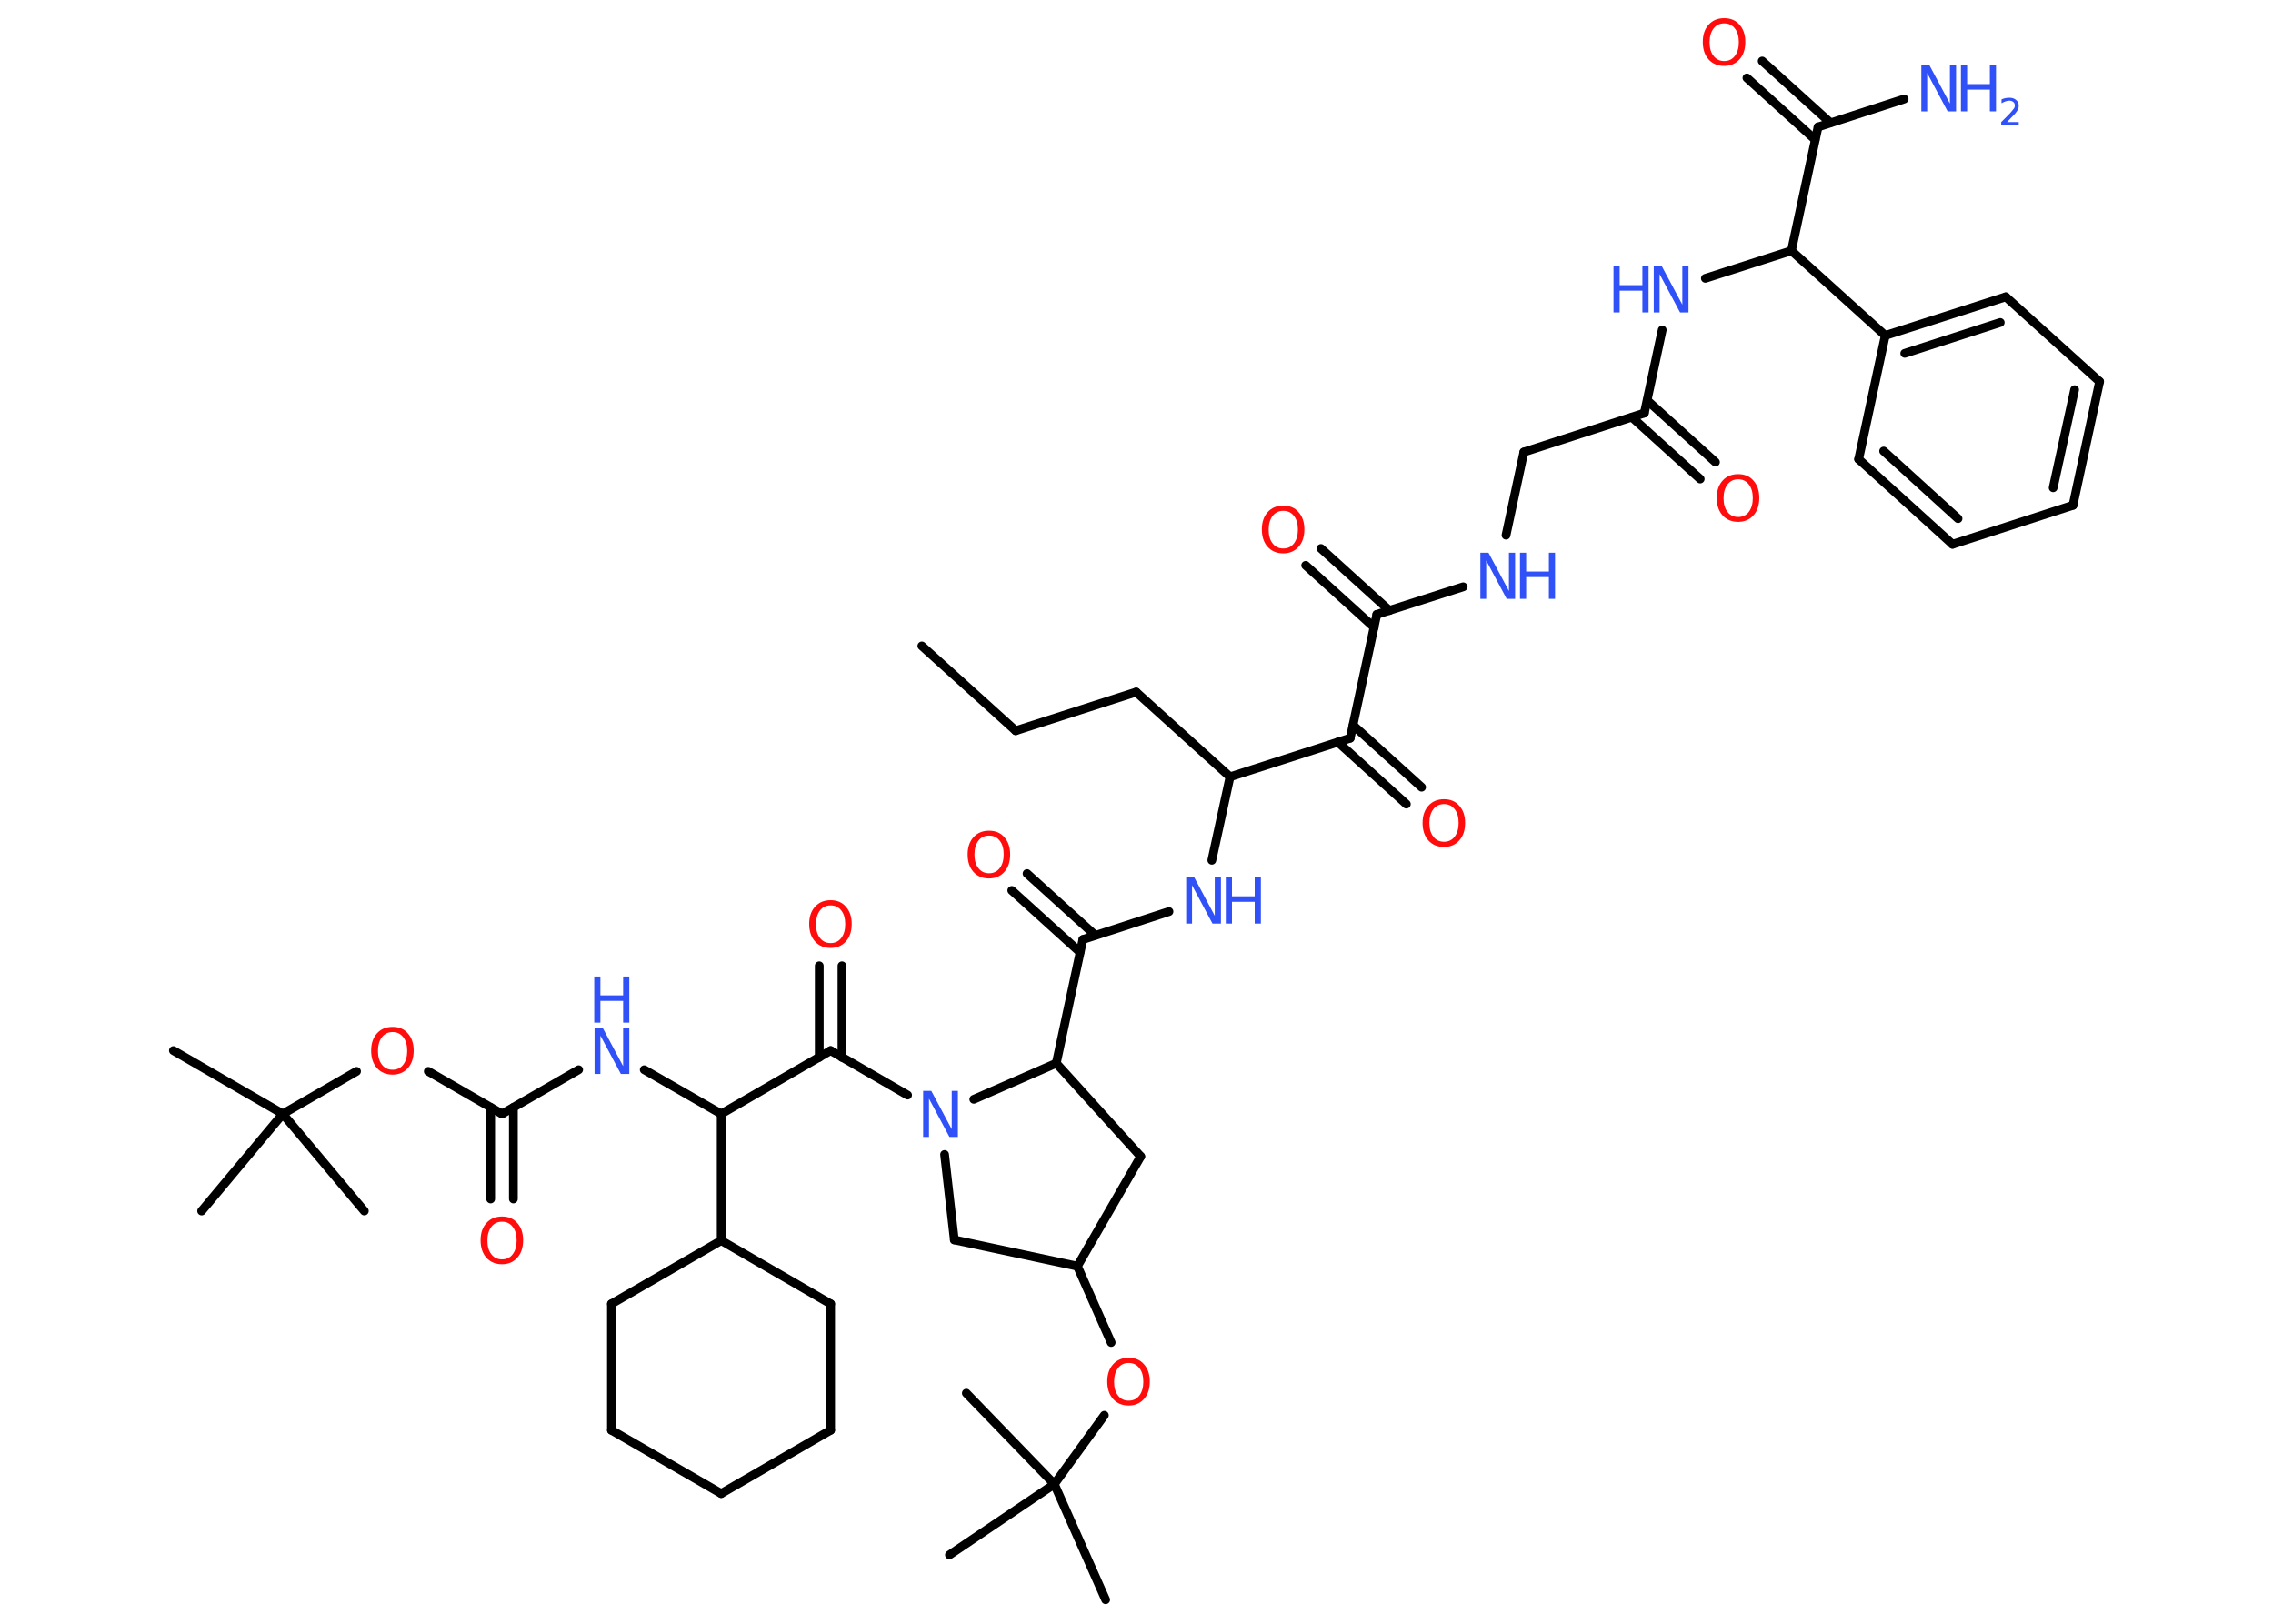 <?xml version='1.0' encoding='UTF-8'?>
<!DOCTYPE svg PUBLIC "-//W3C//DTD SVG 1.1//EN" "http://www.w3.org/Graphics/SVG/1.1/DTD/svg11.dtd">
<svg version='1.2' xmlns='http://www.w3.org/2000/svg' xmlns:xlink='http://www.w3.org/1999/xlink' width='70.0mm' height='50.0mm' viewBox='0 0 70.0 50.0'>
  <desc>Generated by the Chemistry Development Kit (http://github.com/cdk)</desc>
  <g stroke-linecap='round' stroke-linejoin='round' stroke='#000000' stroke-width='.27' fill='#3050F8'>
    <rect x='.0' y='.0' width='70.0' height='50.0' fill='#FFFFFF' stroke='none'/>
    <g id='mol1' class='mol'>
      <line id='mol1bnd1' class='bond' x1='28.39' y1='19.89' x2='31.28' y2='22.5'/>
      <line id='mol1bnd2' class='bond' x1='31.28' y1='22.5' x2='34.99' y2='21.31'/>
      <line id='mol1bnd3' class='bond' x1='34.99' y1='21.31' x2='37.88' y2='23.92'/>
      <line id='mol1bnd4' class='bond' x1='37.88' y1='23.92' x2='37.32' y2='26.49'/>
      <line id='mol1bnd5' class='bond' x1='36.0' y1='28.07' x2='33.35' y2='28.93'/>
      <g id='mol1bnd6' class='bond'>
        <line x1='33.26' y1='29.32' x2='31.16' y2='27.42'/>
        <line x1='33.73' y1='28.8' x2='31.63' y2='26.9'/>
      </g>
      <line id='mol1bnd7' class='bond' x1='33.35' y1='28.93' x2='32.53' y2='32.74'/>
      <line id='mol1bnd8' class='bond' x1='32.53' y1='32.74' x2='35.13' y2='35.61'/>
      <line id='mol1bnd9' class='bond' x1='35.13' y1='35.61' x2='33.18' y2='38.99'/>
      <line id='mol1bnd10' class='bond' x1='33.18' y1='38.99' x2='34.22' y2='41.34'/>
      <line id='mol1bnd11' class='bond' x1='34.01' y1='43.58' x2='32.47' y2='45.7'/>
      <line id='mol1bnd12' class='bond' x1='32.47' y1='45.7' x2='34.05' y2='49.26'/>
      <line id='mol1bnd13' class='bond' x1='32.47' y1='45.7' x2='29.76' y2='42.9'/>
      <line id='mol1bnd14' class='bond' x1='32.47' y1='45.7' x2='29.24' y2='47.88'/>
      <line id='mol1bnd15' class='bond' x1='33.18' y1='38.99' x2='29.39' y2='38.18'/>
      <line id='mol1bnd16' class='bond' x1='29.39' y1='38.18' x2='29.09' y2='35.55'/>
      <line id='mol1bnd17' class='bond' x1='32.53' y1='32.74' x2='29.99' y2='33.85'/>
      <line id='mol1bnd18' class='bond' x1='27.95' y1='33.72' x2='25.58' y2='32.35'/>
      <g id='mol1bnd19' class='bond'>
        <line x1='25.23' y1='32.56' x2='25.23' y2='29.74'/>
        <line x1='25.93' y1='32.56' x2='25.93' y2='29.74'/>
      </g>
      <line id='mol1bnd20' class='bond' x1='25.58' y1='32.35' x2='22.21' y2='34.3'/>
      <line id='mol1bnd21' class='bond' x1='22.21' y1='34.3' x2='19.84' y2='32.94'/>
      <line id='mol1bnd22' class='bond' x1='17.82' y1='32.94' x2='15.46' y2='34.3'/>
      <g id='mol1bnd23' class='bond'>
        <line x1='15.81' y1='34.1' x2='15.81' y2='36.92'/>
        <line x1='15.11' y1='34.1' x2='15.11' y2='36.92'/>
      </g>
      <line id='mol1bnd24' class='bond' x1='15.46' y1='34.3' x2='13.19' y2='32.99'/>
      <line id='mol1bnd25' class='bond' x1='10.98' y1='32.99' x2='8.71' y2='34.3'/>
      <line id='mol1bnd26' class='bond' x1='8.71' y1='34.3' x2='5.34' y2='32.35'/>
      <line id='mol1bnd27' class='bond' x1='8.71' y1='34.3' x2='6.21' y2='37.29'/>
      <line id='mol1bnd28' class='bond' x1='8.71' y1='34.3' x2='11.22' y2='37.29'/>
      <line id='mol1bnd29' class='bond' x1='22.21' y1='34.3' x2='22.21' y2='38.2'/>
      <line id='mol1bnd30' class='bond' x1='22.21' y1='38.2' x2='25.58' y2='40.15'/>
      <line id='mol1bnd31' class='bond' x1='25.58' y1='40.15' x2='25.58' y2='44.04'/>
      <line id='mol1bnd32' class='bond' x1='25.58' y1='44.04' x2='22.21' y2='45.99'/>
      <line id='mol1bnd33' class='bond' x1='22.21' y1='45.99' x2='18.83' y2='44.04'/>
      <line id='mol1bnd34' class='bond' x1='18.83' y1='44.04' x2='18.83' y2='40.15'/>
      <line id='mol1bnd35' class='bond' x1='22.21' y1='38.2' x2='18.83' y2='40.15'/>
      <line id='mol1bnd36' class='bond' x1='37.88' y1='23.92' x2='41.58' y2='22.73'/>
      <g id='mol1bnd37' class='bond'>
        <line x1='41.67' y1='22.33' x2='43.78' y2='24.24'/>
        <line x1='41.2' y1='22.85' x2='43.31' y2='24.76'/>
      </g>
      <line id='mol1bnd38' class='bond' x1='41.58' y1='22.73' x2='42.4' y2='18.92'/>
      <g id='mol1bnd39' class='bond'>
        <line x1='42.32' y1='19.32' x2='40.21' y2='17.41'/>
        <line x1='42.79' y1='18.8' x2='40.68' y2='16.89'/>
      </g>
      <line id='mol1bnd40' class='bond' x1='42.4' y1='18.92' x2='45.06' y2='18.07'/>
      <line id='mol1bnd41' class='bond' x1='46.38' y1='16.48' x2='46.93' y2='13.92'/>
      <line id='mol1bnd42' class='bond' x1='46.93' y1='13.92' x2='50.64' y2='12.72'/>
      <g id='mol1bnd43' class='bond'>
        <line x1='50.73' y1='12.33' x2='52.83' y2='14.23'/>
        <line x1='50.26' y1='12.85' x2='52.36' y2='14.75'/>
      </g>
      <line id='mol1bnd44' class='bond' x1='50.64' y1='12.72' x2='51.19' y2='10.16'/>
      <line id='mol1bnd45' class='bond' x1='52.52' y1='8.57' x2='55.17' y2='7.72'/>
      <line id='mol1bnd46' class='bond' x1='55.17' y1='7.72' x2='55.99' y2='3.91'/>
      <line id='mol1bnd47' class='bond' x1='55.99' y1='3.91' x2='58.64' y2='3.05'/>
      <g id='mol1bnd48' class='bond'>
        <line x1='55.9' y1='4.3' x2='53.8' y2='2.4'/>
        <line x1='56.37' y1='3.78' x2='54.27' y2='1.88'/>
      </g>
      <line id='mol1bnd49' class='bond' x1='55.17' y1='7.72' x2='58.06' y2='10.33'/>
      <g id='mol1bnd50' class='bond'>
        <line x1='61.77' y1='9.14' x2='58.06' y2='10.33'/>
        <line x1='61.6' y1='9.93' x2='58.66' y2='10.88'/>
      </g>
      <line id='mol1bnd51' class='bond' x1='61.77' y1='9.14' x2='64.66' y2='11.75'/>
      <g id='mol1bnd52' class='bond'>
        <line x1='63.84' y1='15.56' x2='64.66' y2='11.75'/>
        <line x1='63.23' y1='15.02' x2='63.89' y2='12.0'/>
      </g>
      <line id='mol1bnd53' class='bond' x1='63.84' y1='15.56' x2='60.13' y2='16.76'/>
      <g id='mol1bnd54' class='bond'>
        <line x1='57.24' y1='14.14' x2='60.13' y2='16.76'/>
        <line x1='58.01' y1='13.89' x2='60.3' y2='15.97'/>
      </g>
      <line id='mol1bnd55' class='bond' x1='58.06' y1='10.33' x2='57.24' y2='14.14'/>
      <g id='mol1atm5' class='atom'>
        <path d='M36.52 27.02h.26l.63 1.18v-1.18h.19v1.42h-.26l-.63 -1.18v1.18h-.18v-1.42z' stroke='none'/>
        <path d='M37.75 27.02h.19v.58h.7v-.58h.19v1.42h-.19v-.67h-.7v.67h-.19v-1.42z' stroke='none'/>
      </g>
      <path id='mol1atm7' class='atom' d='M30.46 25.73q-.21 .0 -.33 .16q-.12 .16 -.12 .42q.0 .27 .12 .42q.12 .16 .33 .16q.21 .0 .33 -.16q.12 -.16 .12 -.42q.0 -.27 -.12 -.42q-.12 -.16 -.33 -.16zM30.46 25.58q.3 .0 .47 .2q.18 .2 .18 .53q.0 .34 -.18 .54q-.18 .2 -.47 .2q-.3 .0 -.48 -.2q-.18 -.2 -.18 -.54q.0 -.33 .18 -.53q.18 -.2 .48 -.2z' stroke='none' fill='#FF0D0D'/>
      <path id='mol1atm11' class='atom' d='M34.76 41.97q-.21 .0 -.33 .16q-.12 .16 -.12 .42q.0 .27 .12 .42q.12 .16 .33 .16q.21 .0 .33 -.16q.12 -.16 .12 -.42q.0 -.27 -.12 -.42q-.12 -.16 -.33 -.16zM34.76 41.81q.3 .0 .47 .2q.18 .2 .18 .53q.0 .34 -.18 .54q-.18 .2 -.47 .2q-.3 .0 -.48 -.2q-.18 -.2 -.18 -.54q.0 -.33 .18 -.53q.18 -.2 .48 -.2z' stroke='none' fill='#FF0D0D'/>
      <path id='mol1atm17' class='atom' d='M28.42 33.59h.26l.63 1.18v-1.18h.19v1.42h-.26l-.63 -1.18v1.18h-.18v-1.42z' stroke='none'/>
      <path id='mol1atm19' class='atom' d='M25.58 27.88q-.21 .0 -.33 .16q-.12 .16 -.12 .42q.0 .27 .12 .42q.12 .16 .33 .16q.21 .0 .33 -.16q.12 -.16 .12 -.42q.0 -.27 -.12 -.42q-.12 -.16 -.33 -.16zM25.58 27.72q.3 .0 .47 .2q.18 .2 .18 .53q.0 .34 -.18 .54q-.18 .2 -.47 .2q-.3 .0 -.48 -.2q-.18 -.2 -.18 -.54q.0 -.33 .18 -.53q.18 -.2 .48 -.2z' stroke='none' fill='#FF0D0D'/>
      <g id='mol1atm21' class='atom'>
        <path d='M18.3 31.65h.26l.63 1.18v-1.18h.19v1.42h-.26l-.63 -1.18v1.18h-.18v-1.42z' stroke='none'/>
        <path d='M18.3 30.07h.19v.58h.7v-.58h.19v1.42h-.19v-.67h-.7v.67h-.19v-1.42z' stroke='none'/>
      </g>
      <path id='mol1atm23' class='atom' d='M15.46 37.62q-.21 .0 -.33 .16q-.12 .16 -.12 .42q.0 .27 .12 .42q.12 .16 .33 .16q.21 .0 .33 -.16q.12 -.16 .12 -.42q.0 -.27 -.12 -.42q-.12 -.16 -.33 -.16zM15.46 37.46q.3 .0 .47 .2q.18 .2 .18 .53q.0 .34 -.18 .54q-.18 .2 -.47 .2q-.3 .0 -.48 -.2q-.18 -.2 -.18 -.54q.0 -.33 .18 -.53q.18 -.2 .48 -.2z' stroke='none' fill='#FF0D0D'/>
      <path id='mol1atm24' class='atom' d='M12.09 31.78q-.21 .0 -.33 .16q-.12 .16 -.12 .42q.0 .27 .12 .42q.12 .16 .33 .16q.21 .0 .33 -.16q.12 -.16 .12 -.42q.0 -.27 -.12 -.42q-.12 -.16 -.33 -.16zM12.09 31.62q.3 .0 .47 .2q.18 .2 .18 .53q.0 .34 -.18 .54q-.18 .2 -.47 .2q-.3 .0 -.48 -.2q-.18 -.2 -.18 -.54q.0 -.33 .18 -.53q.18 -.2 .48 -.2z' stroke='none' fill='#FF0D0D'/>
      <path id='mol1atm36' class='atom' d='M44.47 24.76q-.21 .0 -.33 .16q-.12 .16 -.12 .42q.0 .27 .12 .42q.12 .16 .33 .16q.21 .0 .33 -.16q.12 -.16 .12 -.42q.0 -.27 -.12 -.42q-.12 -.16 -.33 -.16zM44.47 24.61q.3 .0 .47 .2q.18 .2 .18 .53q.0 .34 -.18 .54q-.18 .2 -.47 .2q-.3 .0 -.48 -.2q-.18 -.2 -.18 -.54q.0 -.33 .18 -.53q.18 -.2 .48 -.2z' stroke='none' fill='#FF0D0D'/>
      <path id='mol1atm38' class='atom' d='M39.52 15.73q-.21 .0 -.33 .16q-.12 .16 -.12 .42q.0 .27 .12 .42q.12 .16 .33 .16q.21 .0 .33 -.16q.12 -.16 .12 -.42q.0 -.27 -.12 -.42q-.12 -.16 -.33 -.16zM39.52 15.57q.3 .0 .47 .2q.18 .2 .18 .53q.0 .34 -.18 .54q-.18 .2 -.47 .2q-.3 .0 -.48 -.2q-.18 -.2 -.18 -.54q.0 -.33 .18 -.53q.18 -.2 .48 -.2z' stroke='none' fill='#FF0D0D'/>
      <g id='mol1atm39' class='atom'>
        <path d='M45.58 17.02h.26l.63 1.18v-1.18h.19v1.42h-.26l-.63 -1.18v1.18h-.18v-1.42z' stroke='none'/>
        <path d='M46.81 17.02h.19v.58h.7v-.58h.19v1.42h-.19v-.67h-.7v.67h-.19v-1.42z' stroke='none'/>
      </g>
      <path id='mol1atm42' class='atom' d='M53.53 14.76q-.21 .0 -.33 .16q-.12 .16 -.12 .42q.0 .27 .12 .42q.12 .16 .33 .16q.21 .0 .33 -.16q.12 -.16 .12 -.42q.0 -.27 -.12 -.42q-.12 -.16 -.33 -.16zM53.53 14.6q.3 .0 .47 .2q.18 .2 .18 .53q.0 .34 -.18 .54q-.18 .2 -.47 .2q-.3 .0 -.48 -.2q-.18 -.2 -.18 -.54q.0 -.33 .18 -.53q.18 -.2 .48 -.2z' stroke='none' fill='#FF0D0D'/>
      <g id='mol1atm43' class='atom'>
        <path d='M50.92 8.2h.26l.63 1.18v-1.18h.19v1.42h-.26l-.63 -1.18v1.18h-.18v-1.42z' stroke='none'/>
        <path d='M49.69 8.2h.19v.58h.7v-.58h.19v1.42h-.19v-.67h-.7v.67h-.19v-1.42z' stroke='none'/>
      </g>
      <g id='mol1atm46' class='atom'>
        <path d='M59.16 2.01h.26l.63 1.18v-1.18h.19v1.42h-.26l-.63 -1.18v1.18h-.18v-1.42z' stroke='none'/>
        <path d='M60.39 2.01h.19v.58h.7v-.58h.19v1.42h-.19v-.67h-.7v.67h-.19v-1.42z' stroke='none'/>
        <path d='M61.77 3.76h.4v.1h-.54v-.1q.07 -.07 .18 -.18q.11 -.11 .14 -.15q.05 -.06 .08 -.1q.02 -.04 .02 -.08q.0 -.07 -.05 -.11q-.05 -.04 -.12 -.04q-.05 .0 -.11 .02q-.06 .02 -.13 .06v-.12q.07 -.03 .13 -.04q.06 -.01 .11 -.01q.13 .0 .21 .07q.08 .07 .08 .18q.0 .05 -.02 .1q-.02 .05 -.07 .11q-.01 .02 -.09 .1q-.08 .08 -.21 .22z' stroke='none'/>
      </g>
      <path id='mol1atm47' class='atom' d='M53.1 .72q-.21 .0 -.33 .16q-.12 .16 -.12 .42q.0 .27 .12 .42q.12 .16 .33 .16q.21 .0 .33 -.16q.12 -.16 .12 -.42q.0 -.27 -.12 -.42q-.12 -.16 -.33 -.16zM53.1 .56q.3 .0 .47 .2q.18 .2 .18 .53q.0 .34 -.18 .54q-.18 .2 -.47 .2q-.3 .0 -.48 -.2q-.18 -.2 -.18 -.54q.0 -.33 .18 -.53q.18 -.2 .48 -.2z' stroke='none' fill='#FF0D0D'/>
    </g>
  </g>
</svg>
